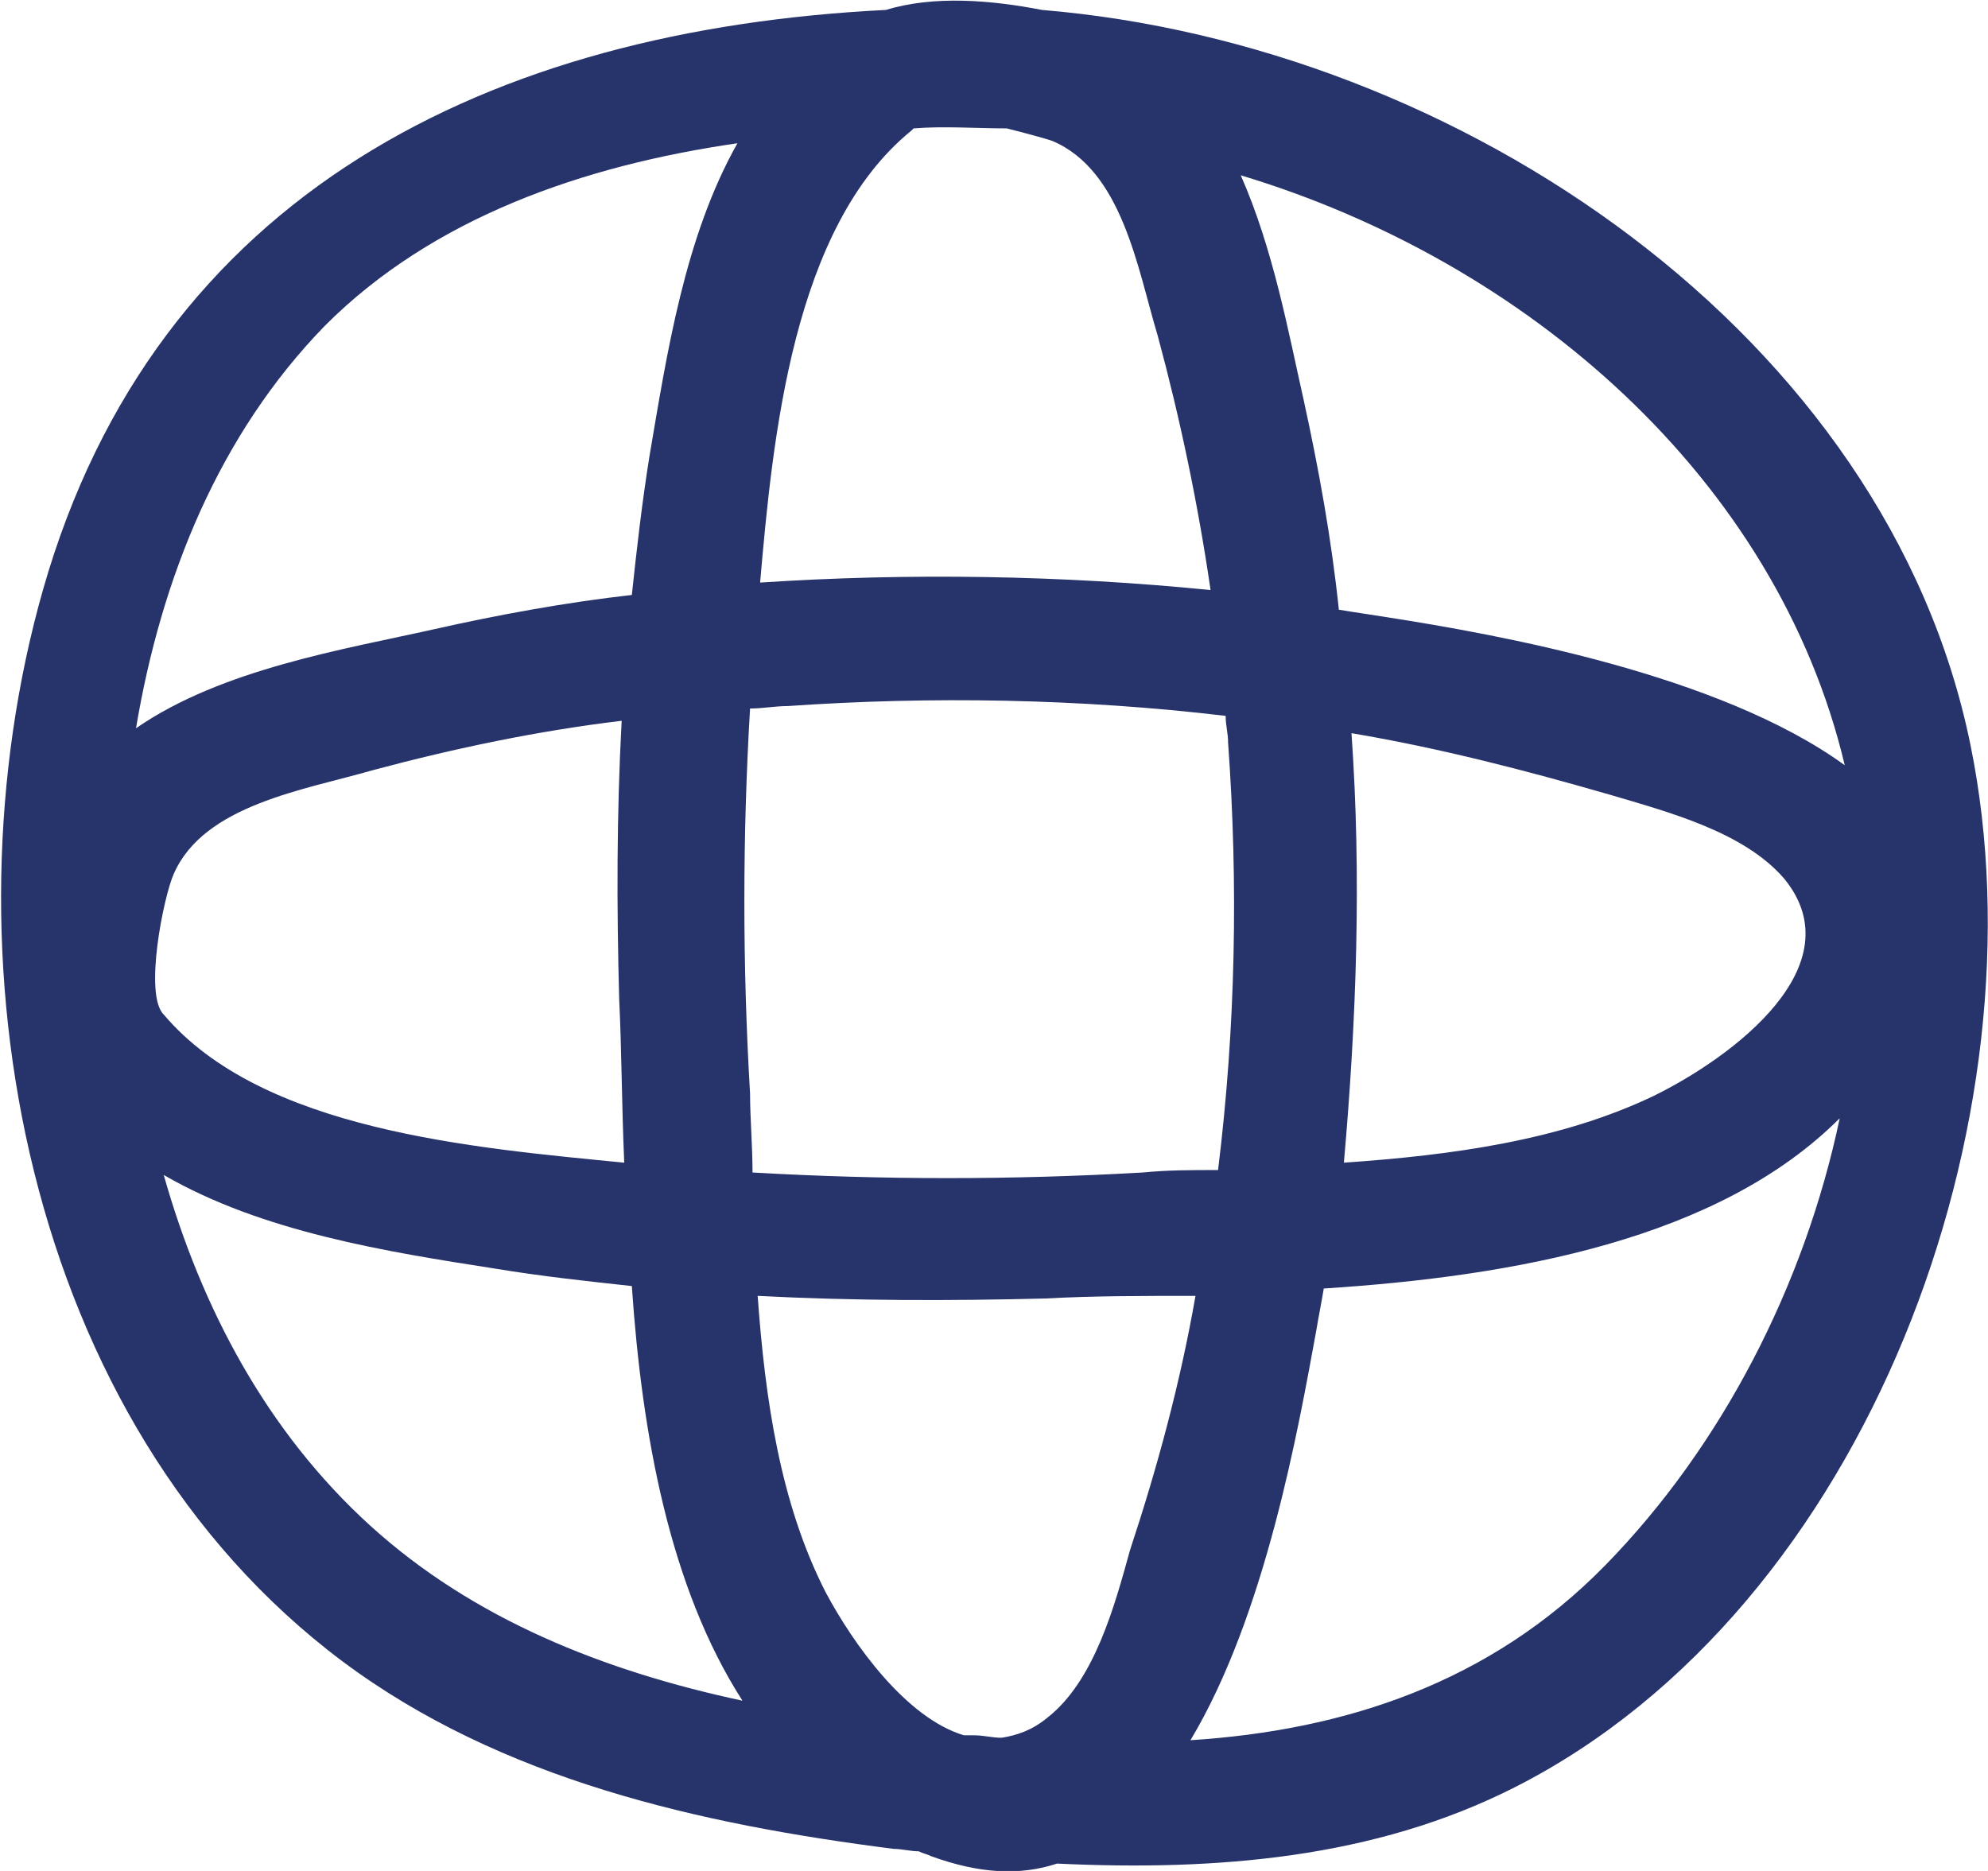 <svg width="17" height="16" viewBox="0 0 17 16" fill="none" xmlns="http://www.w3.org/2000/svg">
<g clip-path="url(#clip0)">
<path d="M16.851 6.375C16.14 2.871 12.482 0.381 8.91 0.085C8.48 0.001 7.985 -0.041 7.576 0.085C4.197 0.254 1.335 1.647 0.367 5.046C-0.515 8.149 0.195 12.159 2.928 14.207C4.284 15.22 5.984 15.6 7.641 15.811C7.705 15.811 7.791 15.832 7.856 15.832C7.899 15.853 7.92 15.853 7.963 15.874C8.372 16.022 8.716 16.043 9.039 15.937C10.395 16.001 11.751 15.895 12.956 15.283C15.99 13.742 17.496 9.542 16.851 6.375ZM15.775 6.544C14.699 5.763 12.805 5.426 11.858 5.278C11.729 5.257 11.579 5.236 11.449 5.214C11.385 4.602 11.277 4.011 11.148 3.42C11.019 2.85 10.89 2.133 10.61 1.499C13.063 2.238 15.194 4.096 15.775 6.544ZM8.953 14.692C8.824 14.798 8.695 14.84 8.566 14.861C8.48 14.861 8.415 14.84 8.329 14.84C8.308 14.84 8.265 14.84 8.243 14.84C7.748 14.692 7.296 14.059 7.06 13.616C6.672 12.856 6.543 11.969 6.479 11.082C7.296 11.125 8.135 11.125 8.953 11.104C9.341 11.082 9.771 11.082 10.223 11.082C10.094 11.821 9.9 12.539 9.663 13.257C9.534 13.721 9.362 14.375 8.953 14.692ZM1.4 8.676C1.228 8.507 1.4 7.663 1.486 7.473C1.744 6.882 2.605 6.755 3.186 6.587C3.896 6.397 4.606 6.249 5.316 6.164C5.273 6.966 5.273 7.747 5.295 8.55C5.316 8.972 5.316 9.436 5.338 9.943C4.047 9.816 2.239 9.668 1.4 8.676ZM9.771 10.027C8.652 10.091 7.554 10.091 6.435 10.027C6.435 9.795 6.414 9.563 6.414 9.352C6.349 8.254 6.349 7.156 6.414 6.059C6.522 6.059 6.629 6.038 6.737 6.038C7.963 5.953 9.233 5.974 10.481 6.122C10.481 6.207 10.502 6.27 10.502 6.354C10.589 7.557 10.567 8.782 10.416 10.006C10.18 10.006 9.986 10.006 9.771 10.027ZM7.791 1.119L7.813 1.098C8.071 1.077 8.351 1.098 8.609 1.098C8.781 1.141 8.932 1.183 8.996 1.204C9.599 1.457 9.728 2.302 9.9 2.871C10.094 3.589 10.244 4.307 10.352 5.046C9.082 4.919 7.77 4.898 6.5 4.982C6.608 3.737 6.78 1.943 7.791 1.119ZM11.557 6.27C12.31 6.397 13.042 6.587 13.773 6.798C14.268 6.945 14.914 7.114 15.258 7.515C15.861 8.254 14.828 9.035 14.139 9.373C13.343 9.753 12.418 9.879 11.492 9.943C11.6 8.718 11.643 7.494 11.557 6.27ZM2.777 2.787C3.703 1.858 4.994 1.415 6.306 1.225C5.854 2.027 5.704 3.019 5.553 3.906C5.489 4.307 5.446 4.687 5.403 5.088C4.843 5.151 4.262 5.257 3.703 5.383C2.949 5.552 1.895 5.721 1.163 6.228C1.379 4.94 1.873 3.716 2.777 2.787ZM1.4 10.048C2.239 10.534 3.294 10.703 4.241 10.85C4.628 10.914 5.015 10.956 5.403 10.998C5.489 12.265 5.725 13.573 6.349 14.544C5.166 14.291 4.047 13.848 3.165 13.046C2.282 12.243 1.723 11.188 1.4 10.048ZM13.73 13.383C12.741 14.396 11.492 14.798 10.18 14.882C10.825 13.806 11.105 12.201 11.256 11.378C11.277 11.251 11.299 11.146 11.32 11.019C12.956 10.914 14.699 10.597 15.732 9.563C15.43 10.998 14.72 12.37 13.73 13.383Z" fill="#27336B"/>
</g>
<defs>
<clipPath id="clip0">
<rect width="17" height="16" fill="white"/>
</clipPath>
</defs>
</svg>
